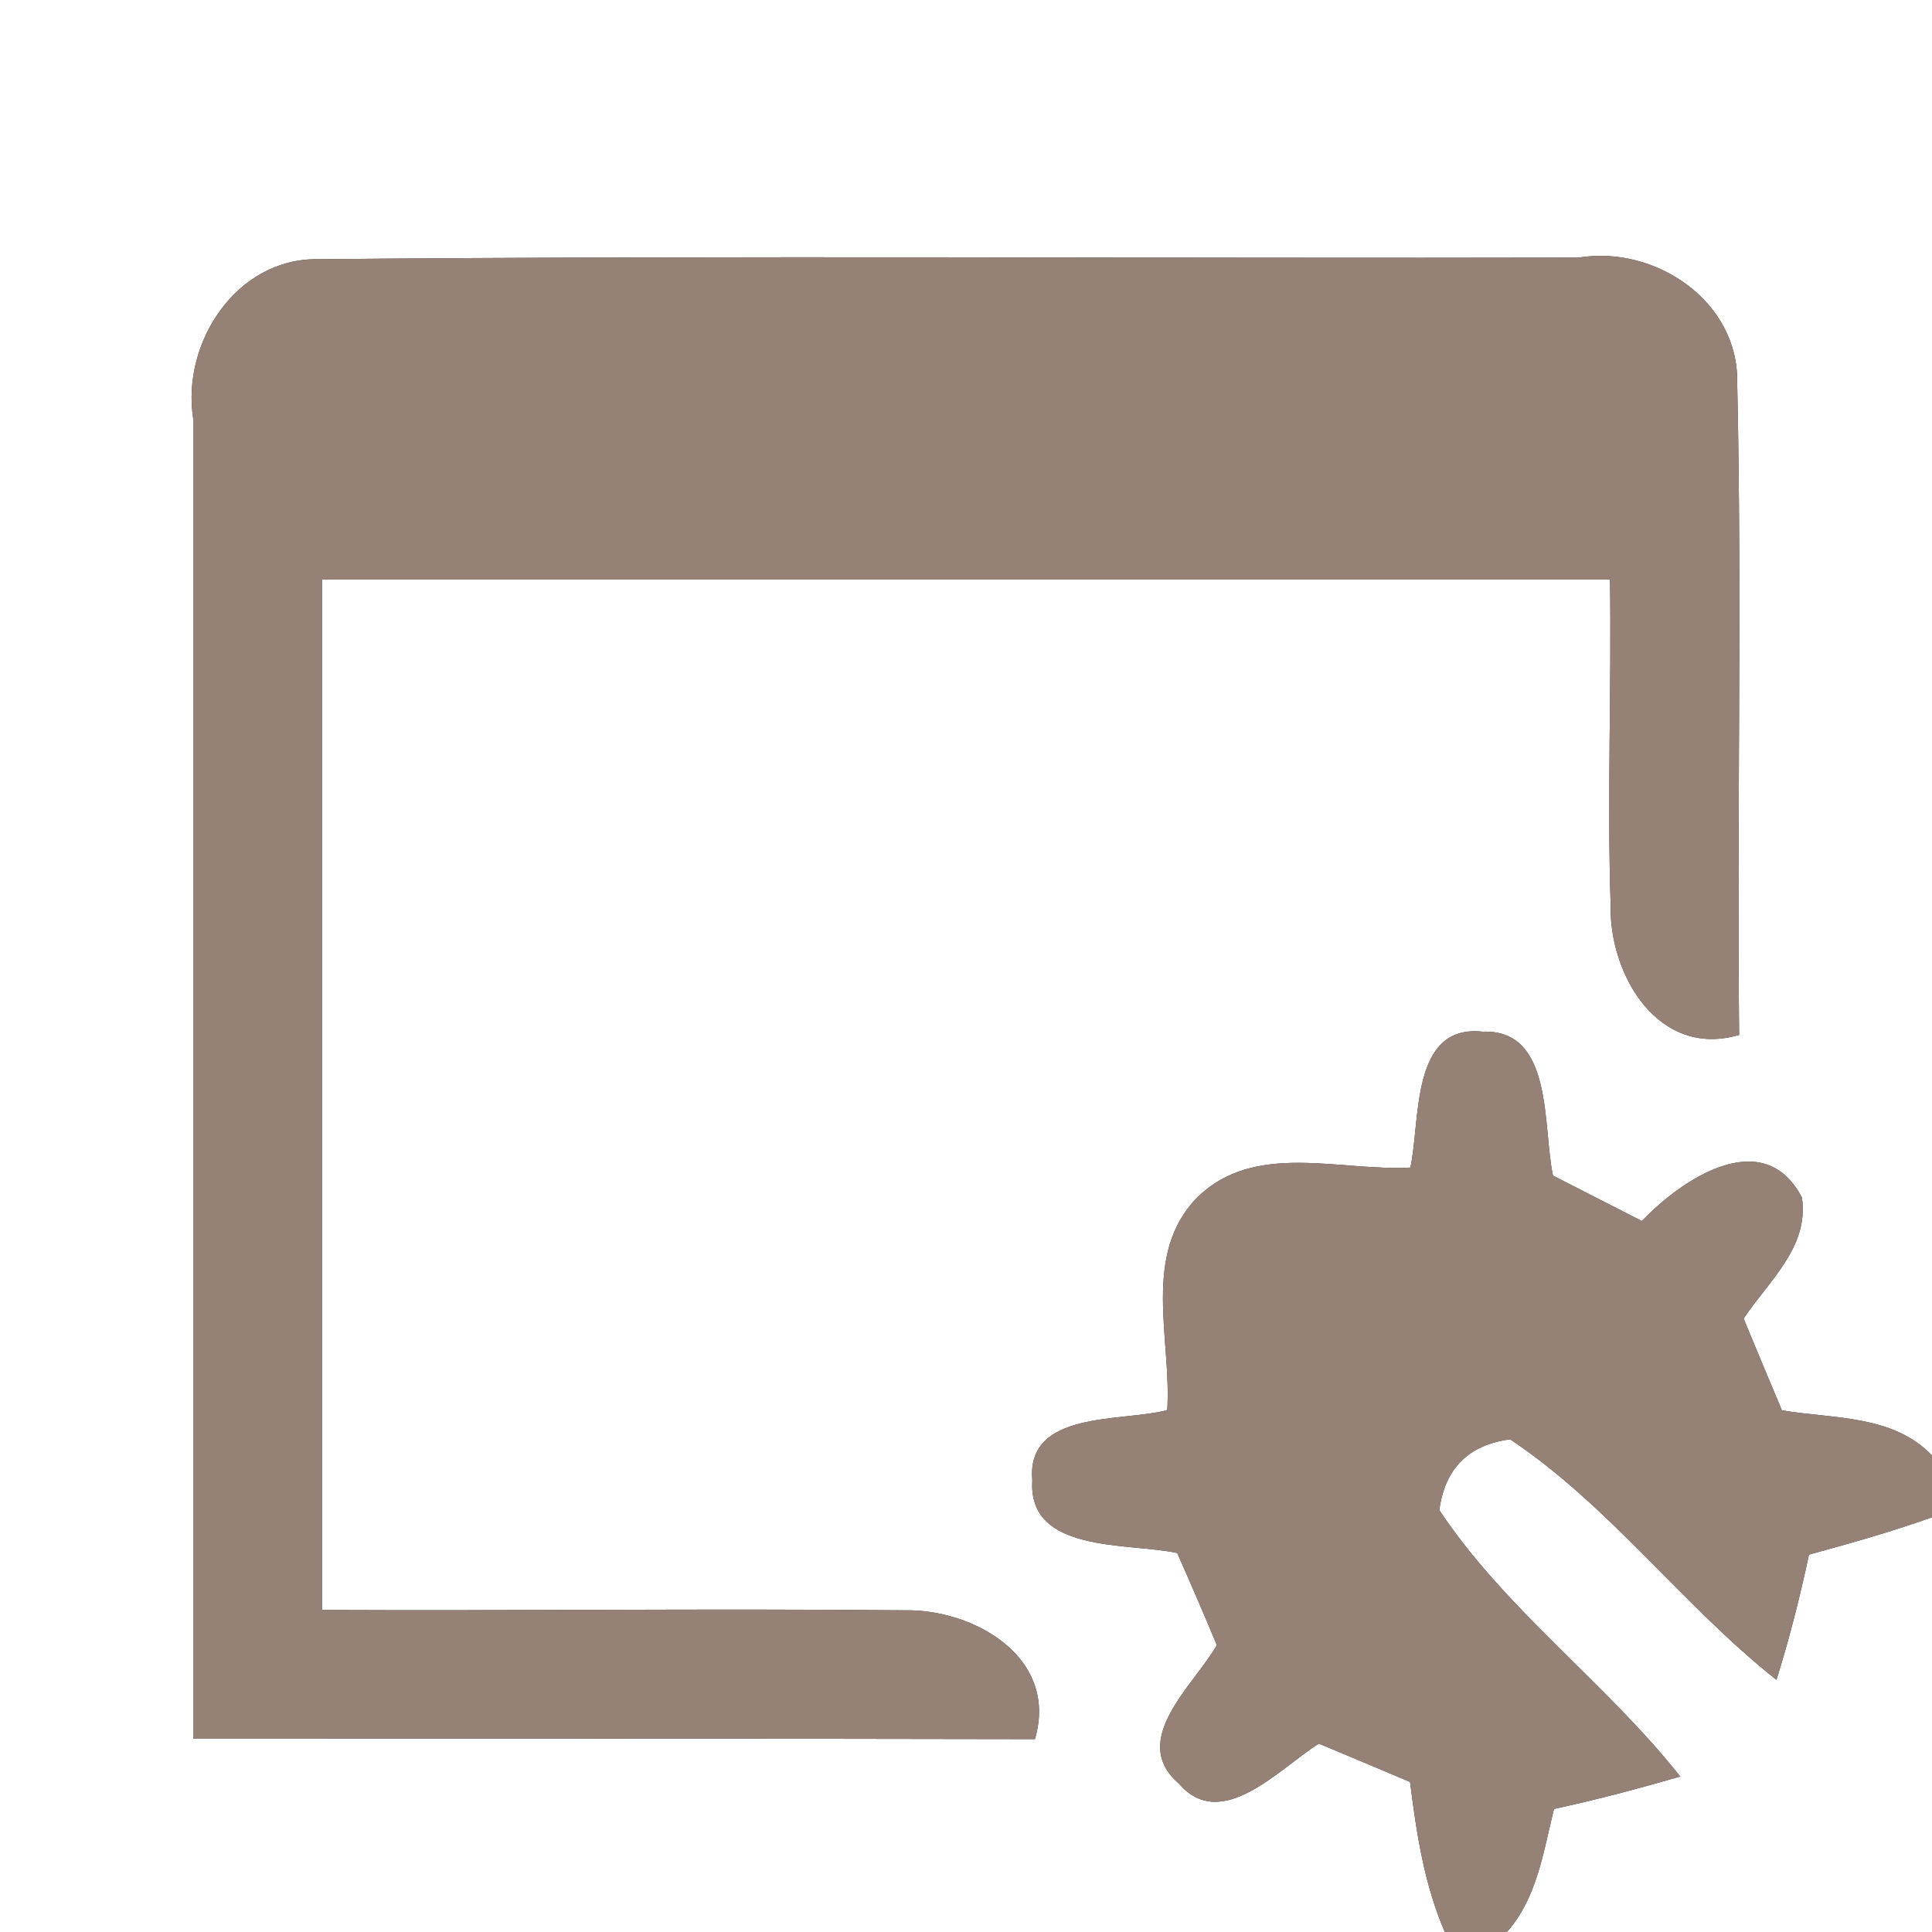 <?xml version="1.0" encoding="UTF-8" ?>
<!DOCTYPE svg PUBLIC "-//W3C//DTD SVG 1.1//EN" "http://www.w3.org/Graphics/SVG/1.1/DTD/svg11.dtd">
<svg width="60pt" height="60pt" viewBox="0 0 60 60" version="1.1" xmlns="http://www.w3.org/2000/svg">
<rect x="0" y="0" width="60" height="60" fill="#333333" stroke="none"/>
<g id="#ffffffff">
<path fill="#ffffff" opacity="1.00" d=" M 0.00 0.00 L 60.00 0.00 L 60.00 45.20 C 58.78 43.93 56.95 44.07 55.34 43.80 C 54.94 42.85 54.54 41.90 54.15 40.95 C 54.92 39.79 56.19 38.73 55.96 37.19 C 54.77 34.91 52.23 36.62 50.99 37.92 C 50.07 37.45 49.15 36.98 48.23 36.51 C 47.90 35.00 48.26 31.96 46.05 32.04 C 43.79 31.79 44.12 34.83 43.80 36.26 C 41.60 36.38 38.97 35.44 37.19 37.18 C 35.44 38.95 36.39 41.60 36.25 43.79 C 34.88 44.17 31.86 43.78 32.06 45.97 C 31.91 48.25 35.03 47.90 36.56 48.23 C 36.98 49.18 37.39 50.13 37.79 51.09 C 37.10 52.32 35.03 54.03 36.61 55.39 C 37.94 56.94 39.75 54.90 40.96 54.15 C 41.90 54.54 42.84 54.94 43.79 55.34 C 43.99 56.93 44.23 58.52 44.87 60.00 L 0.00 60.00 L 0.00 0.00 M 6.00 13.00 C 6.00 26.67 6.00 40.33 6.00 54.00 C 14.71 54.00 23.43 53.99 32.14 54.01 C 32.89 51.47 30.23 49.95 28.05 50.01 C 22.04 49.95 16.02 50.03 10.00 50.00 C 10.00 39.33 10.00 28.67 10.00 18.00 C 23.33 18.00 36.66 18.00 50.00 18.00 C 50.05 21.37 49.91 24.74 50.02 28.11 C 49.97 30.27 51.50 32.88 54.01 32.14 C 53.94 25.38 54.10 18.63 53.95 11.87 C 53.99 9.35 51.40 7.61 49.03 8.00 C 35.97 8.03 22.91 7.93 9.86 8.05 C 7.34 8.02 5.63 10.65 6.00 13.00 Z" />
<path fill="#ffffff" opacity="1.00" d=" M 44.70 46.90 C 44.87 45.61 45.60 44.87 46.90 44.70 C 50.00 46.77 52.25 49.86 55.17 52.17 C 55.57 50.89 55.90 49.59 56.18 48.28 C 57.46 47.93 58.74 47.57 60.00 47.12 L 60.00 60.00 L 46.80 60.00 C 47.74 58.93 47.93 57.51 48.26 56.18 C 49.58 55.89 50.88 55.55 52.18 55.17 C 49.87 52.25 46.77 50.01 44.70 46.90 Z" />
</g>
<g id="#000000ff">
<path fill="#968176" opacity="1.00" d=" M 6.00 13.00 C 5.63 10.65 7.34 8.02 9.86 8.05 C 22.91 7.93 35.97 8.03 49.03 8.00 C 51.40 7.61 53.99 9.35 53.95 11.87 C 54.10 18.63 53.94 25.38 54.01 32.14 C 51.50 32.88 49.97 30.27 50.02 28.11 C 49.91 24.74 50.05 21.37 50.00 18.00 C 36.66 18.00 23.33 18.00 10.00 18.00 C 10.00 28.67 10.00 39.33 10.00 50.00 C 16.02 50.03 22.04 49.95 28.05 50.01 C 30.23 49.95 32.89 51.47 32.14 54.01 C 23.43 53.99 14.71 54.00 6.00 54.00 C 6.00 40.33 6.00 26.67 6.00 13.00 Z" />
<path fill="#968176" opacity="1.00" d=" M 43.80 36.26 C 44.12 34.83 43.79 31.79 46.05 32.04 C 48.26 31.96 47.90 35.00 48.23 36.51 C 49.15 36.98 50.07 37.45 50.99 37.92 C 52.23 36.62 54.77 34.91 55.96 37.19 C 56.19 38.73 54.92 39.79 54.15 40.95 C 54.54 41.90 54.94 42.85 55.34 43.80 C 56.95 44.07 58.78 43.93 60.00 45.20 L 60.00 47.12 C 58.74 47.57 57.46 47.93 56.18 48.28 C 55.90 49.59 55.57 50.89 55.17 52.17 C 52.25 49.86 50.00 46.77 46.90 44.70 C 45.60 44.87 44.87 45.61 44.70 46.90 C 46.77 50.01 49.87 52.25 52.18 55.17 C 50.88 55.55 49.58 55.89 48.26 56.18 C 47.93 57.51 47.74 58.93 46.80 60.00 L 44.87 60.00 C 44.23 58.52 43.99 56.93 43.79 55.34 C 42.84 54.94 41.90 54.54 40.96 54.15 C 39.75 54.90 37.94 56.94 36.61 55.39 C 35.03 54.03 37.10 52.32 37.79 51.09 C 37.39 50.13 36.98 49.18 36.56 48.23 C 35.03 47.90 31.91 48.25 32.06 45.97 C 31.86 43.78 34.88 44.17 36.25 43.79 C 36.39 41.60 35.44 38.95 37.19 37.18 C 38.97 35.44 41.60 36.38 43.80 36.26 Z" />
</g>
</svg>
